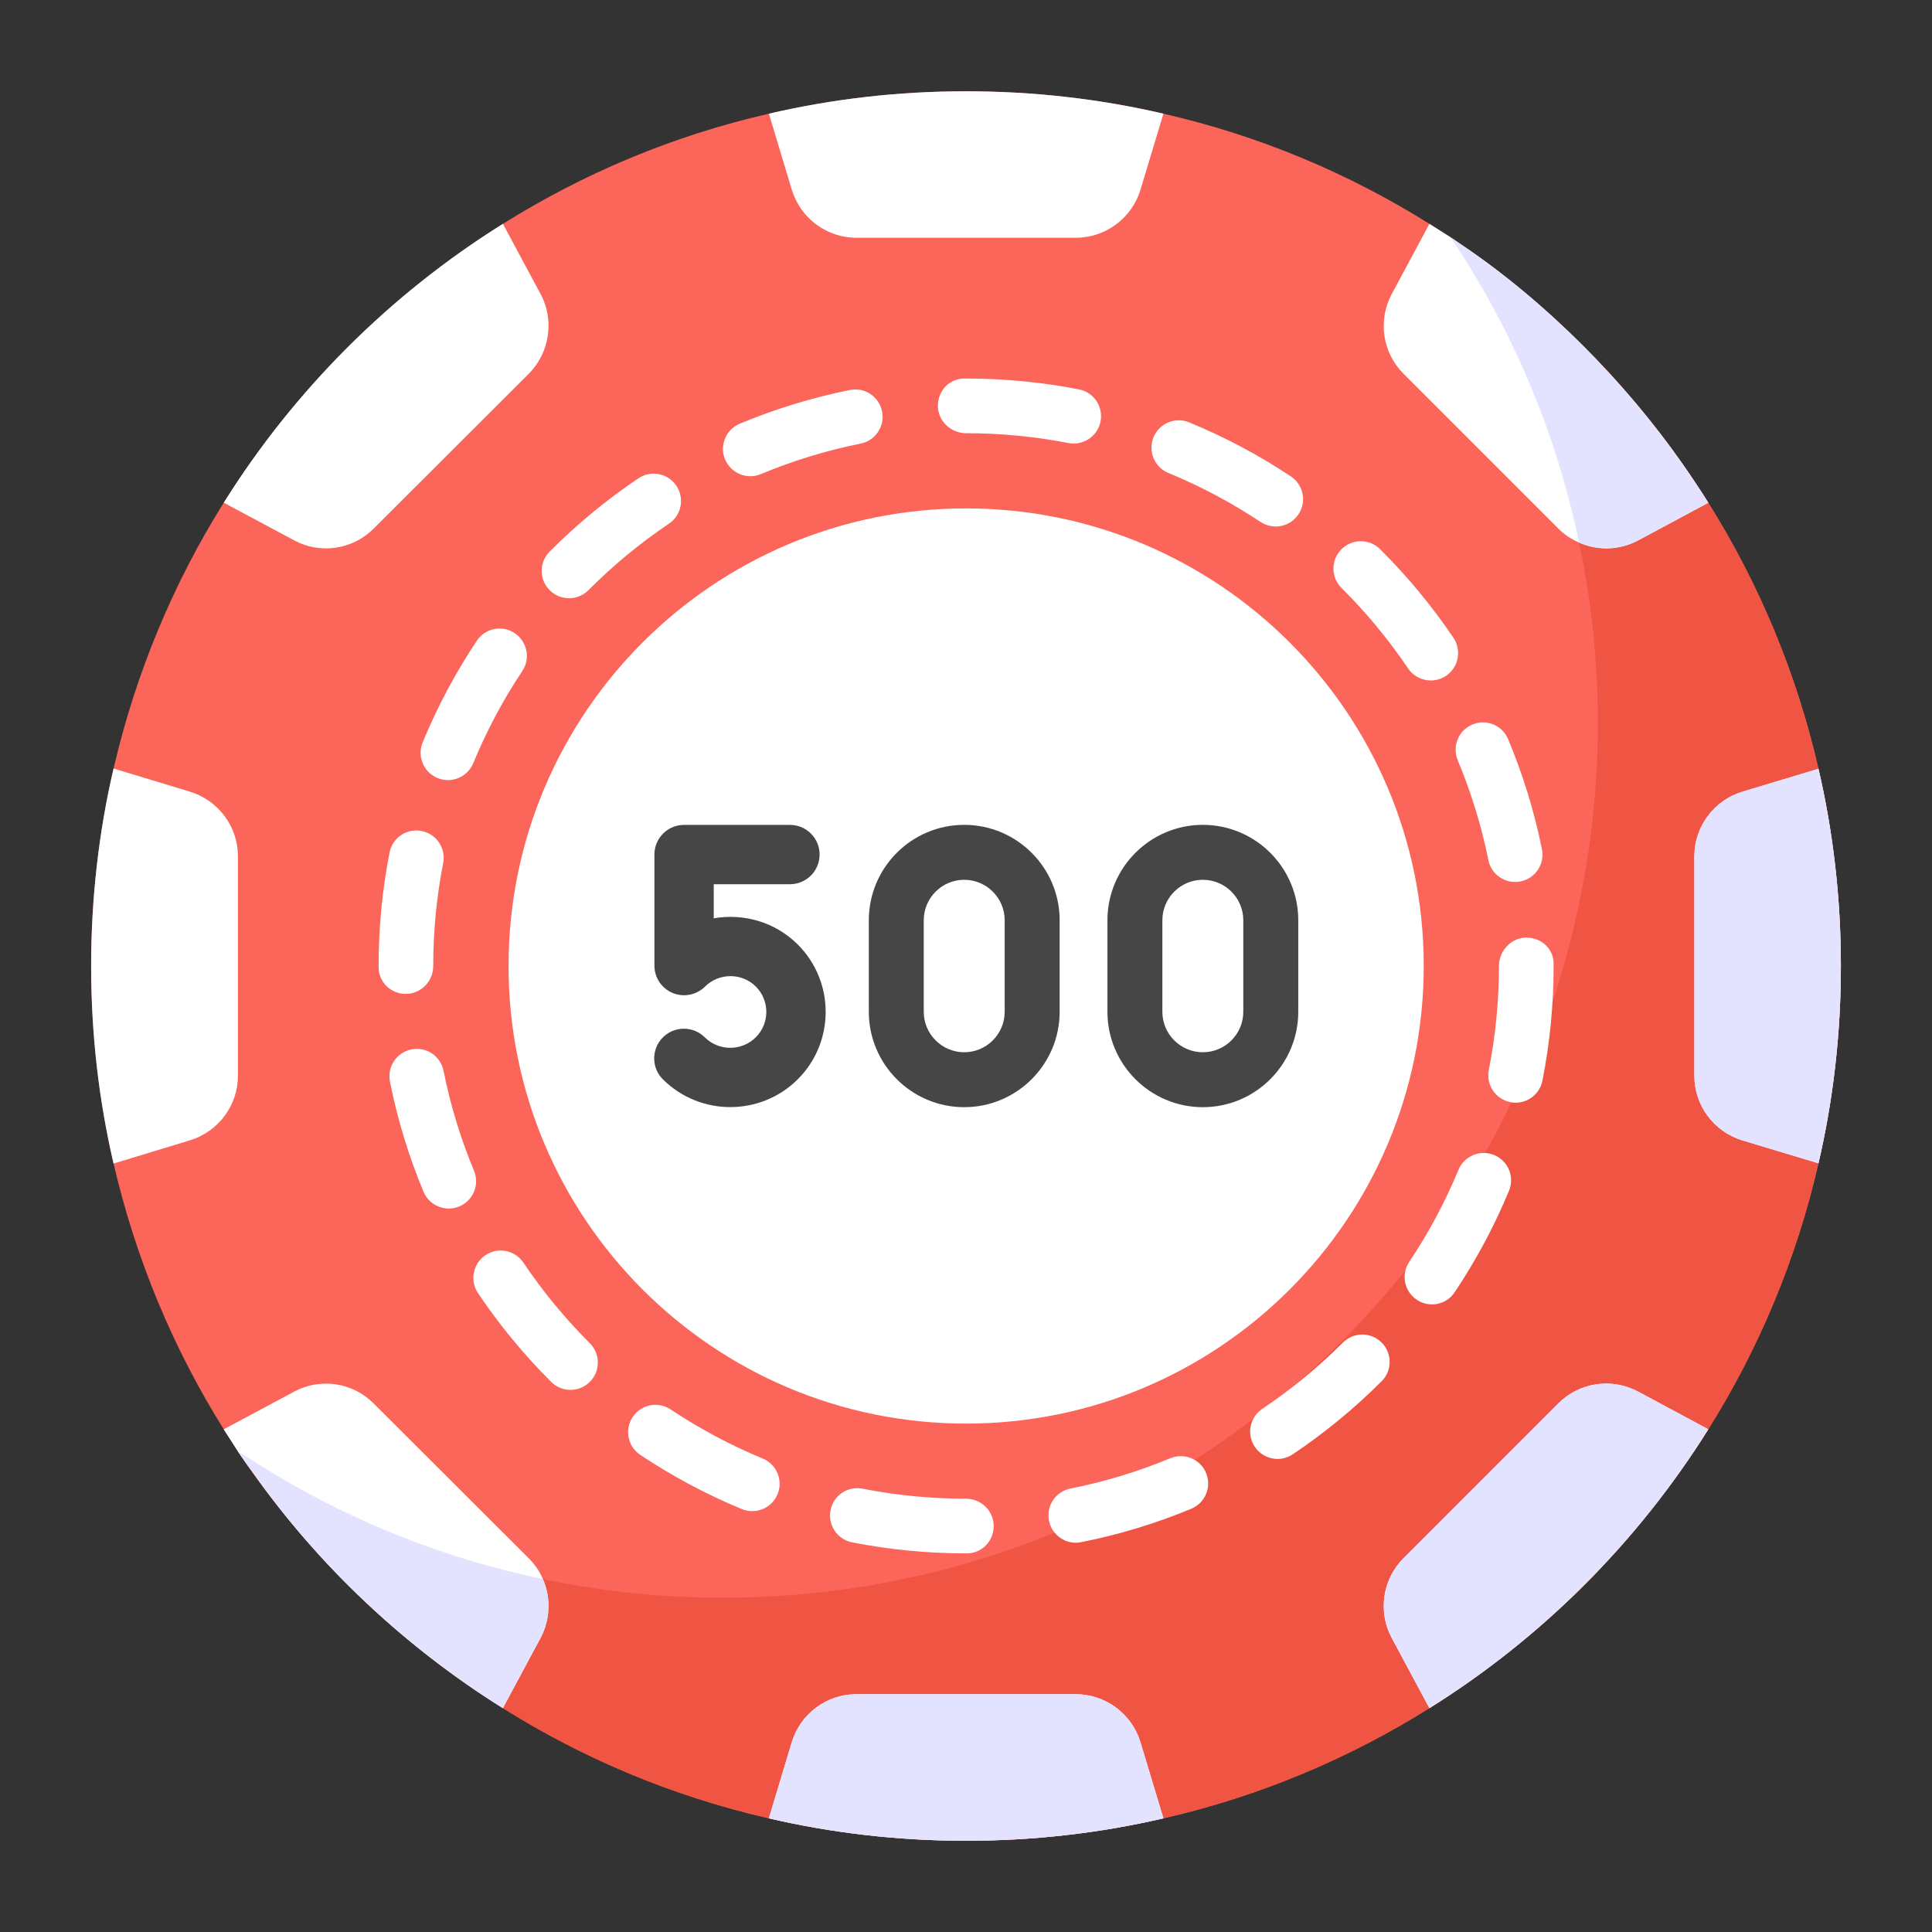 <!-- icon666.com - MILLIONS vector ICONS FREE --><svg id="Layer_1" enable-background="new 0 0 53 53" viewBox="0 0 53 53" xmlns="http://www.w3.org/2000/svg"><rect x="0" y="0" width="53" height="53" fill="#333333" stroke="none"/><g id="_x31_18"><g><g><path d="m50.5 26.504c0 1.86-.21 3.668-.615 5.408-.6 2.625-1.635 5.085-3.022 7.297-1.935 3.09-4.553 5.715-7.65 7.65-2.213 1.387-4.672 2.422-7.297 3.023-1.74.405-3.555.615-5.415.615s-3.668-.21-5.408-.615c-2.625-.6-5.085-1.635-7.297-3.023-3.098-1.935-5.723-4.56-7.658-7.65-1.387-2.213-2.415-4.672-3.022-7.29-.405-1.74-.615-3.555-.615-5.415 0-1.867.21-3.682.615-5.422.607-2.617 1.635-5.078 3.022-7.29 1.935-3.09 4.56-5.715 7.658-7.65 2.213-1.388 4.672-2.423 7.297-3.023 1.74-.405 3.548-.615 5.408-.615s3.675.21 5.415.615c2.625.6 5.085 1.635 7.297 3.023 3.098 1.935 5.715 4.56 7.65 7.65 1.387 2.213 2.422 4.673 3.022 7.298.405 1.74.615 3.555.615 5.415z" fill="#fc6559"></path></g></g><g><g><path d="m50.5 26.504c0 1.86-.21 3.668-.615 5.408-.6 2.625-1.635 5.085-3.022 7.297-1.935 3.09-4.553 5.715-7.65 7.65-2.213 1.387-4.672 2.422-7.297 3.023-1.74.405-3.555.615-5.415.615s-3.668-.21-5.408-.615c-2.625-.6-5.085-1.635-7.297-3.023-2.895-1.807-5.377-4.223-7.275-7.05.203.128.405.255.607.383 2.213 1.388 4.673 2.423 7.298 3.023 1.74.405 3.547.615 5.407.615 8.427 0 16.026-4.363 20.363-11.288 4.85-7.733 4.852-17.681 0-25.417-.127-.203-.263-.405-.39-.607 2.835 1.897 5.25 4.38 7.058 7.275 1.387 2.213 2.422 4.673 3.022 7.298.405 1.74.615 3.555.615 5.415z" fill="#f05543"></path></g></g><g><g><path d="m14.83 44.931-1.035 1.928c-2.658-1.661-5.042-3.88-6.885-6.502-.135-.173-.255-.36-.383-.54-.127-.202-.262-.405-.39-.607l1.935-1.035c.713-.383 1.598-.255 2.175.322l4.26 4.253c.165.165.293.352.383.562.225.51.21 1.11-.06 1.62z" fill="#fff"></path></g></g><g><g><path d="m31.915 49.881c-1.74.405-3.555.615-5.415.615s-3.668-.21-5.408-.615l.63-2.093c.24-.78.96-1.312 1.77-1.312h6.015c.817 0 1.537.533 1.777 1.312z" fill="#fff"></path></g></g><g><g><path d="m46.863 39.209c-1.935 3.09-4.553 5.715-7.65 7.65l-1.035-1.928c-.383-.713-.255-1.605.322-2.182l4.252-4.253c.578-.577 1.463-.705 2.183-.322z" fill="#fff"></path></g></g><g><g><path d="m50.5 26.504c0 1.86-.21 3.668-.615 5.408l-2.092-.63c-.78-.24-1.312-.96-1.312-1.77v-6.022c0-.81.532-1.53 1.312-1.77l2.092-.63c.405 1.74.615 3.555.615 5.415z" fill="#fff"></path></g></g><g><g><path d="m46.863 13.791-1.928 1.035c-.51.27-1.103.285-1.613.06-.21-.09-.405-.217-.57-.383l-4.252-4.252c-.578-.578-.705-1.47-.322-2.182l1.035-1.928c.195.127.397.247.592.375v.007c.082.053.165.113.248.165 2.348 1.565 4.562 3.828 6.113 6.053.24.345.472.69.697 1.05z" fill="#fff"></path></g></g><g><g><path d="m26.516 42.614h-.013c-1.052 0-2.104-.102-3.128-.303-.406-.08-.671-.475-.591-.881.079-.406.468-.672.881-.591.928.183 1.883.275 2.838.275.415 0 .757.335.757.75s-.329.75-.743.75zm2.26-.898c-.081-.406.183-.801.59-.881.935-.185 1.857-.465 2.739-.832.385-.157.822.023.981.405s-.023.822-.405.981c-.973.404-1.99.713-3.023.917-.395.083-.8-.176-.881-.59zm-8.425-.318c-.971-.401-1.909-.902-2.786-1.486-.344-.229-.438-.695-.208-1.04.229-.345.694-.437 1.04-.208.796.53 1.646.984 2.527 1.348.383.158.565.597.406.979-.159.384-.598.564-.979.406zm14.071-1.708c-.23-.344-.138-.81.206-1.041.793-.532 1.538-1.143 2.213-1.819.293-.293.768-.293 1.061 0s.293.768 0 1.061c-.744.744-1.564 1.419-2.439 2.005-.345.231-.81.137-1.041-.206zm-19.301-1.78c-.747-.745-1.423-1.564-2.008-2.436-.231-.344-.139-.81.204-1.041.344-.232.809-.139 1.041.204.531.79 1.144 1.534 1.822 2.21.293.292.294.767.001 1.061-.29.291-.765.296-1.061.001zm23.745-2.253c-.344-.23-.437-.696-.207-1.04.532-.796.987-1.646 1.351-2.525.158-.383.598-.563.98-.406.383.159.565.598.406.98-.402.97-.904 1.906-1.49 2.784-.228.342-.693.439-1.04.207zm-27.248-2.964c-.405-.971-.715-1.988-.921-3.021-.081-.406.182-.801.588-.883.411-.086.802.182.883.588.187.937.468 1.857.835 2.738.16.382-.021.821-.404.981-.378.158-.82-.018-.981-.404zm29.814-2.459c-.406-.08-.67-.475-.59-.881.184-.931.278-1.89.278-2.85 0-.415.335-.782.75-.782s.75.304.75.719v.064c0 1.058-.103 2.115-.307 3.141-.081.414-.487.672-.881.59zm-30.297-2.968c-.414 0-.749-.322-.749-.737 0-.1 0-.103 0-.003-.001-1.069.1-2.117.3-3.138.08-.406.468-.673.88-.592.406.08.672.474.592.88-.182.926-.273 1.876-.273 2.826 0 .415-.335.763-.75.763zm29.695-3.673c-.188-.935-.472-1.856-.84-2.736-.16-.382.02-.822.401-.981.384-.163.821.02.981.401.407.972.719 1.988.928 3.019.082.406-.181.802-.587.884-.398.081-.801-.174-.884-.587zm-28.827-2.249c-.383-.158-.565-.597-.408-.979.401-.972.9-1.909 1.485-2.787.229-.346.695-.44 1.039-.209.345.229.439.695.209 1.039-.53.796-.982 1.647-1.345 2.528-.158.383-.596.565-.979.408zm26.625-3.007c-.533-.791-1.148-1.534-1.826-2.207-.294-.292-.296-.767-.004-1.061.292-.294.768-.295 1.061-.004.748.743 1.425 1.561 2.013 2.432.231.344.141.81-.202 1.042-.346.232-.811.139-1.042-.202zm-23.547-2.144c-.294-.292-.295-.767-.003-1.061.742-.746 1.561-1.422 2.435-2.01.344-.233.81-.141 1.041.203.231.344.141.81-.203 1.041-.793.534-1.536 1.148-2.209 1.824-.292.293-.766.296-1.061.003zm19.5-1.874c-.796-.53-1.647-.981-2.528-1.344-.383-.157-.566-.595-.409-.979s.596-.568.979-.409c.973.399 1.911.898 2.789 1.482.345.229.439.695.209 1.04-.23.346-.698.437-1.04.209zm-14.69-1.715c-.16-.382.021-.821.404-.981.97-.405 1.986-.716 3.02-.924.406-.086.801.182.883.587.081.406-.182.801-.587.883-.938.188-1.859.47-2.739.837-.374.158-.819-.016-.981-.404zm9.42-.45c-.918-.179-1.863-.27-2.809-.27-.415 0-.773-.335-.773-.75s.313-.75.728-.75h.045c1.042 0 2.083.1 3.096.297.406.079.672.473.593.88-.08.411-.479.671-.88.593z" fill="#fff"></path></g></g><g><g><path d="m31.915 3.119-.63 2.092c-.24.78-.96 1.312-1.777 1.312h-6.015c-.81 0-1.53-.532-1.77-1.312l-.63-2.092c1.74-.405 3.548-.615 5.408-.615s3.675.21 5.415.615z" fill="#fff"></path></g></g><g><g><path d="m14.508 10.251-4.26 4.252c-.578.578-1.463.705-2.175.322l-1.935-1.035c1.935-3.09 4.56-5.715 7.658-7.65l1.035 1.928c.383.712.248 1.605-.322 2.182z" fill="#fff"></path></g></g><g><g><path d="m6.527 23.489v6.022c0 .81-.533 1.53-1.312 1.77l-2.1.638c-.405-1.74-.615-3.555-.615-5.415 0-1.867.21-3.682.615-5.422l2.1.637c.78.24 1.312.96 1.312 1.77z" fill="#fff"></path></g></g><g><g><path d="m39.057 26.496c0 6.935-5.622 12.557-12.557 12.557-6.926 0-12.549-5.622-12.549-12.557 0-6.926 5.622-12.549 12.549-12.549 6.935 0 12.557 5.622 12.557 12.549z" fill="#fff"></path></g></g><g><g><g><g><path d="m18.186 29.611c-.319-.317-.32-.832-.003-1.151.317-.319.832-.32 1.151-.003.388.384 1.015.383 1.401-.003.383-.383.383-1.007 0-1.39-.383-.381-1.01-.382-1.396.002-.233.231-.583.3-.886.174-.304-.126-.501-.423-.501-.752v-3.045c0-.45.365-.814.814-.814h2.904c.45 0 .814.365.814.814s-.365.814-.814.814h-2.09v.935c.812-.142 1.679.096 2.305.718 1.02 1.02 1.02 2.676.003 3.695-1.018 1.017-2.677 1.023-3.701.006z" fill="#474646"></path></g></g></g><g><g><g><path d="m26.451 30.373c-1.443 0-2.617-1.174-2.617-2.617v-2.511c0-1.443 1.174-2.617 2.617-2.617 1.444 0 2.618 1.174 2.618 2.617v2.511c0 1.443-1.174 2.617-2.618 2.617zm0-6.238c-.612 0-1.11.498-1.11 1.11v2.511c0 .612.498 1.11 1.11 1.11.612 0 1.11-.498 1.11-1.11v-2.511c0-.612-.498-1.11-1.11-1.11z" fill="#474646"></path></g></g></g><g><g><g><path d="m32.997 30.373c-1.443 0-2.617-1.174-2.617-2.617v-2.511c0-1.443 1.174-2.617 2.617-2.617 1.444 0 2.618 1.174 2.618 2.617v2.511c0 1.443-1.174 2.617-2.618 2.617zm0-6.238c-.612 0-1.11.498-1.11 1.11v2.511c0 .612.498 1.11 1.11 1.11.612 0 1.11-.498 1.11-1.11v-2.511c0-.612-.498-1.11-1.11-1.11z" fill="#474646"></path></g></g></g></g><g><g><path d="m14.89 43.311c.225.51.21 1.11-.06 1.62l-1.035 1.928c-2.658-1.661-5.042-3.88-6.885-6.502-.135-.173-.255-.36-.383-.54.203.12.398.248.6.375 2.213 1.388 4.673 2.423 7.298 3.023.157.037.307.067.465.098z" fill="#e4e3ff"></path></g></g><g><g><path d="m31.285 47.789.63 2.093c-1.74.405-3.555.615-5.415.615s-3.668-.21-5.408-.615l.63-2.093c.24-.78.96-1.312 1.77-1.312h6.015c.817 0 1.537.533 1.777 1.312z" fill="#e4e3ff"></path></g></g><g><g><path d="m44.935 38.174 1.928 1.035c-1.935 3.09-4.553 5.715-7.65 7.65l-1.035-1.928c-.383-.713-.255-1.605.322-2.182l4.252-4.253c.578-.577 1.463-.705 2.183-.322z" fill="#e4e3ff"></path></g></g><g><g><path d="m40.195 7.124c-.127-.203-.263-.398-.39-.6v-.007c.082.053.165.112.248.172 2.348 1.565 4.562 3.828 6.113 6.053.24.345.472.69.697 1.05l-1.928 1.035c-.51.27-1.103.285-1.613.06-.037-.158-.067-.307-.105-.465-.6-2.625-1.635-5.085-3.022-7.297z" fill="#e4e3ff"></path></g></g><g><g><path d="m50.5 26.504c0 1.86-.21 3.668-.615 5.408l-2.092-.63c-.78-.24-1.312-.96-1.312-1.77v-6.022c0-.81.532-1.53 1.312-1.77l2.092-.63c.405 1.74.615 3.555.615 5.415z" fill="#e4e3ff"></path></g></g></g></svg>